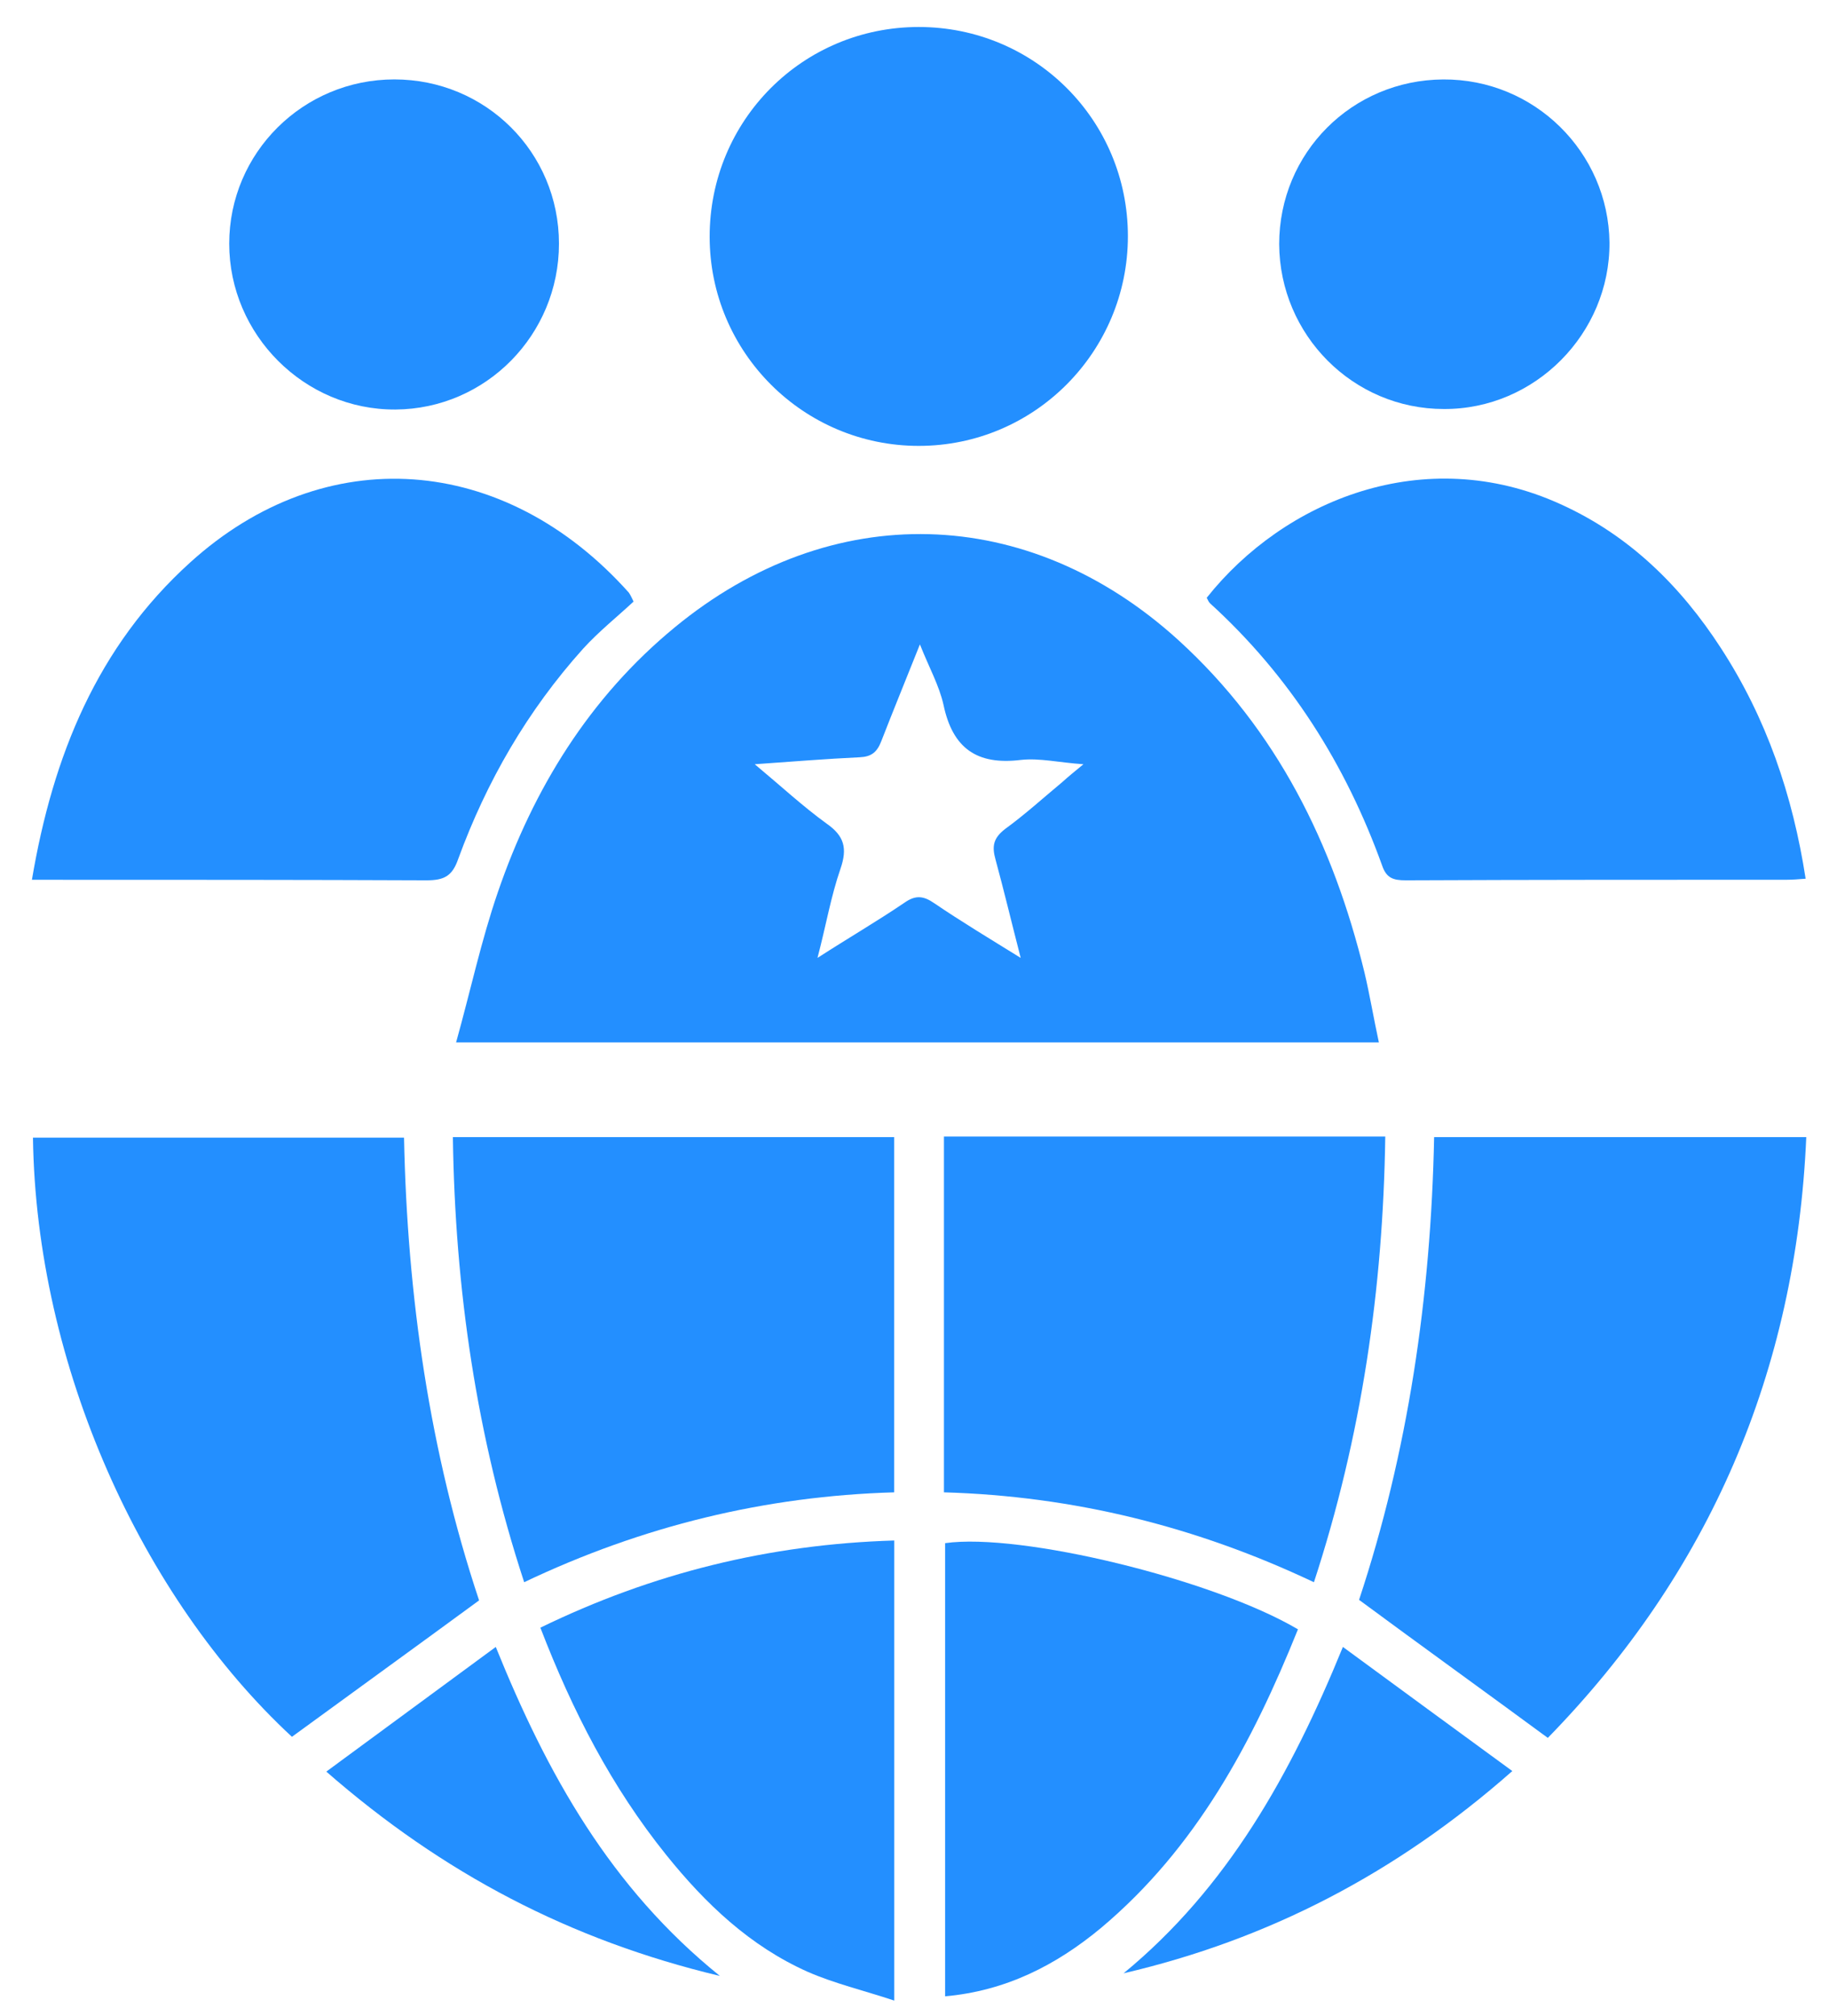 <svg width="49" height="54" viewBox="0 0 49 54" fill="none" xmlns="http://www.w3.org/2000/svg">
<path d="M12.219 27.921C12.607 26.531 12.894 25.184 13.339 23.894C14.287 21.129 15.796 18.678 18.08 16.801C22.274 13.348 27.547 13.491 31.569 17.145C34.212 19.552 35.72 22.619 36.554 26.044C36.697 26.646 36.798 27.262 36.941 27.921C28.724 27.921 20.579 27.921 12.219 27.921ZM20.22 20.47C20.924 21.057 21.513 21.602 22.145 22.06C22.619 22.39 22.705 22.719 22.519 23.264C22.26 24.009 22.131 24.783 21.901 25.657C22.748 25.112 23.51 24.668 24.228 24.181C24.53 23.966 24.745 23.995 25.033 24.195C25.751 24.683 26.512 25.141 27.345 25.657C27.101 24.711 26.9 23.866 26.67 23.02C26.57 22.662 26.613 22.447 26.929 22.203C27.46 21.817 27.949 21.372 28.466 20.942C28.624 20.799 28.782 20.67 29.026 20.47C28.38 20.427 27.848 20.298 27.345 20.355C26.168 20.498 25.521 20.04 25.277 18.879C25.162 18.363 24.889 17.876 24.645 17.26C24.257 18.234 23.927 19.037 23.61 19.853C23.495 20.154 23.337 20.269 23.036 20.283C22.131 20.326 21.24 20.398 20.22 20.47Z" fill="#238FFF"/>
<path d="M10.824 30.471C10.91 34.727 11.513 38.897 12.835 42.866C11.154 44.099 9.488 45.302 7.821 46.52C3.799 42.795 0.969 36.576 0.883 30.471C4.187 30.471 7.476 30.471 10.824 30.471Z" fill="#238FFF"/>
<path d="M41.467 46.549C39.772 45.303 38.12 44.113 36.41 42.852C37.717 38.911 38.335 34.742 38.421 30.457C41.754 30.457 45.044 30.457 48.391 30.457C48.118 36.748 45.791 42.121 41.467 46.549Z" fill="#238FFF"/>
<path d="M32.328 16.012C34.397 13.405 38.16 11.843 41.809 13.505C43.648 14.336 45.027 15.697 46.105 17.36C47.325 19.237 48.029 21.3 48.374 23.536C48.187 23.55 48.029 23.564 47.871 23.564C44.467 23.564 41.062 23.564 37.658 23.579C37.327 23.579 37.141 23.521 37.026 23.177C36.049 20.469 34.555 18.105 32.414 16.156C32.371 16.113 32.357 16.055 32.328 16.012Z" fill="#238FFF"/>
<path d="M0.855 23.565C1.416 20.24 2.608 17.317 5.093 15.067C8.713 11.786 13.511 12.144 16.844 15.87C16.873 15.913 16.901 15.956 16.973 16.113C16.542 16.515 16.04 16.916 15.623 17.374C14.129 19.037 13.037 20.928 12.276 23.006C12.118 23.464 11.902 23.579 11.428 23.579C8.124 23.565 4.82 23.565 1.502 23.565C1.315 23.565 1.114 23.565 0.855 23.565Z" fill="#238FFF"/>
<path d="M14.043 42.379C12.765 38.482 12.19 34.527 12.133 30.457C16.098 30.457 20.019 30.457 23.956 30.457C23.956 33.624 23.956 36.776 23.956 39.972C20.493 40.072 17.204 40.875 14.043 42.379Z" fill="#238FFF"/>
<path d="M25.289 30.443C29.239 30.443 33.133 30.443 37.112 30.443C37.054 34.513 36.48 38.468 35.201 42.38C32.055 40.889 28.765 40.072 25.289 39.972C25.289 36.777 25.289 33.638 25.289 30.443Z" fill="#238FFF"/>
<path d="M24.614 0.723C27.717 0.723 30.217 3.216 30.217 6.326C30.217 9.421 27.717 11.943 24.614 11.943C21.526 11.943 19.012 9.436 19.012 6.34C19.012 3.216 21.511 0.723 24.614 0.723Z" fill="#238FFF"/>
<path d="M34.773 43.641C33.552 46.678 32.043 49.501 29.501 51.636C28.294 52.639 26.944 53.327 25.32 53.471C25.32 49.401 25.32 45.36 25.32 41.333C27.331 41.047 32.489 42.294 34.773 43.641Z" fill="#238FFF"/>
<path d="M23.958 41.262C23.958 45.374 23.958 49.401 23.958 53.585C23.139 53.313 22.349 53.127 21.631 52.811C20.093 52.124 18.901 50.992 17.852 49.688C16.387 47.868 15.338 45.833 14.477 43.597C17.479 42.136 20.61 41.362 23.958 41.262Z" fill="#238FFF"/>
<path d="M10.565 2.127C13.007 2.127 14.975 4.076 14.975 6.527C14.975 8.963 13.022 10.954 10.594 10.969C8.152 10.983 6.141 8.963 6.141 6.527C6.141 4.091 8.123 2.127 10.565 2.127Z" fill="#238FFF"/>
<path d="M38.665 2.128C41.107 2.113 43.09 4.076 43.119 6.498C43.133 8.934 41.122 10.969 38.68 10.955C36.252 10.955 34.284 8.977 34.27 6.541C34.27 4.091 36.223 2.142 38.665 2.128Z" fill="#238FFF"/>
<path d="M30.102 52.854C32.888 50.561 34.584 47.523 35.977 44.113C37.5 45.23 38.965 46.305 40.516 47.437C37.413 50.174 33.98 51.951 30.102 52.854Z" fill="#238FFF"/>
<path d="M19.286 52.925C15.264 51.965 11.86 50.174 8.742 47.452C10.279 46.32 11.745 45.245 13.282 44.113C14.661 47.523 16.356 50.561 19.286 52.925Z" fill="#238FFF"/>
</svg>
